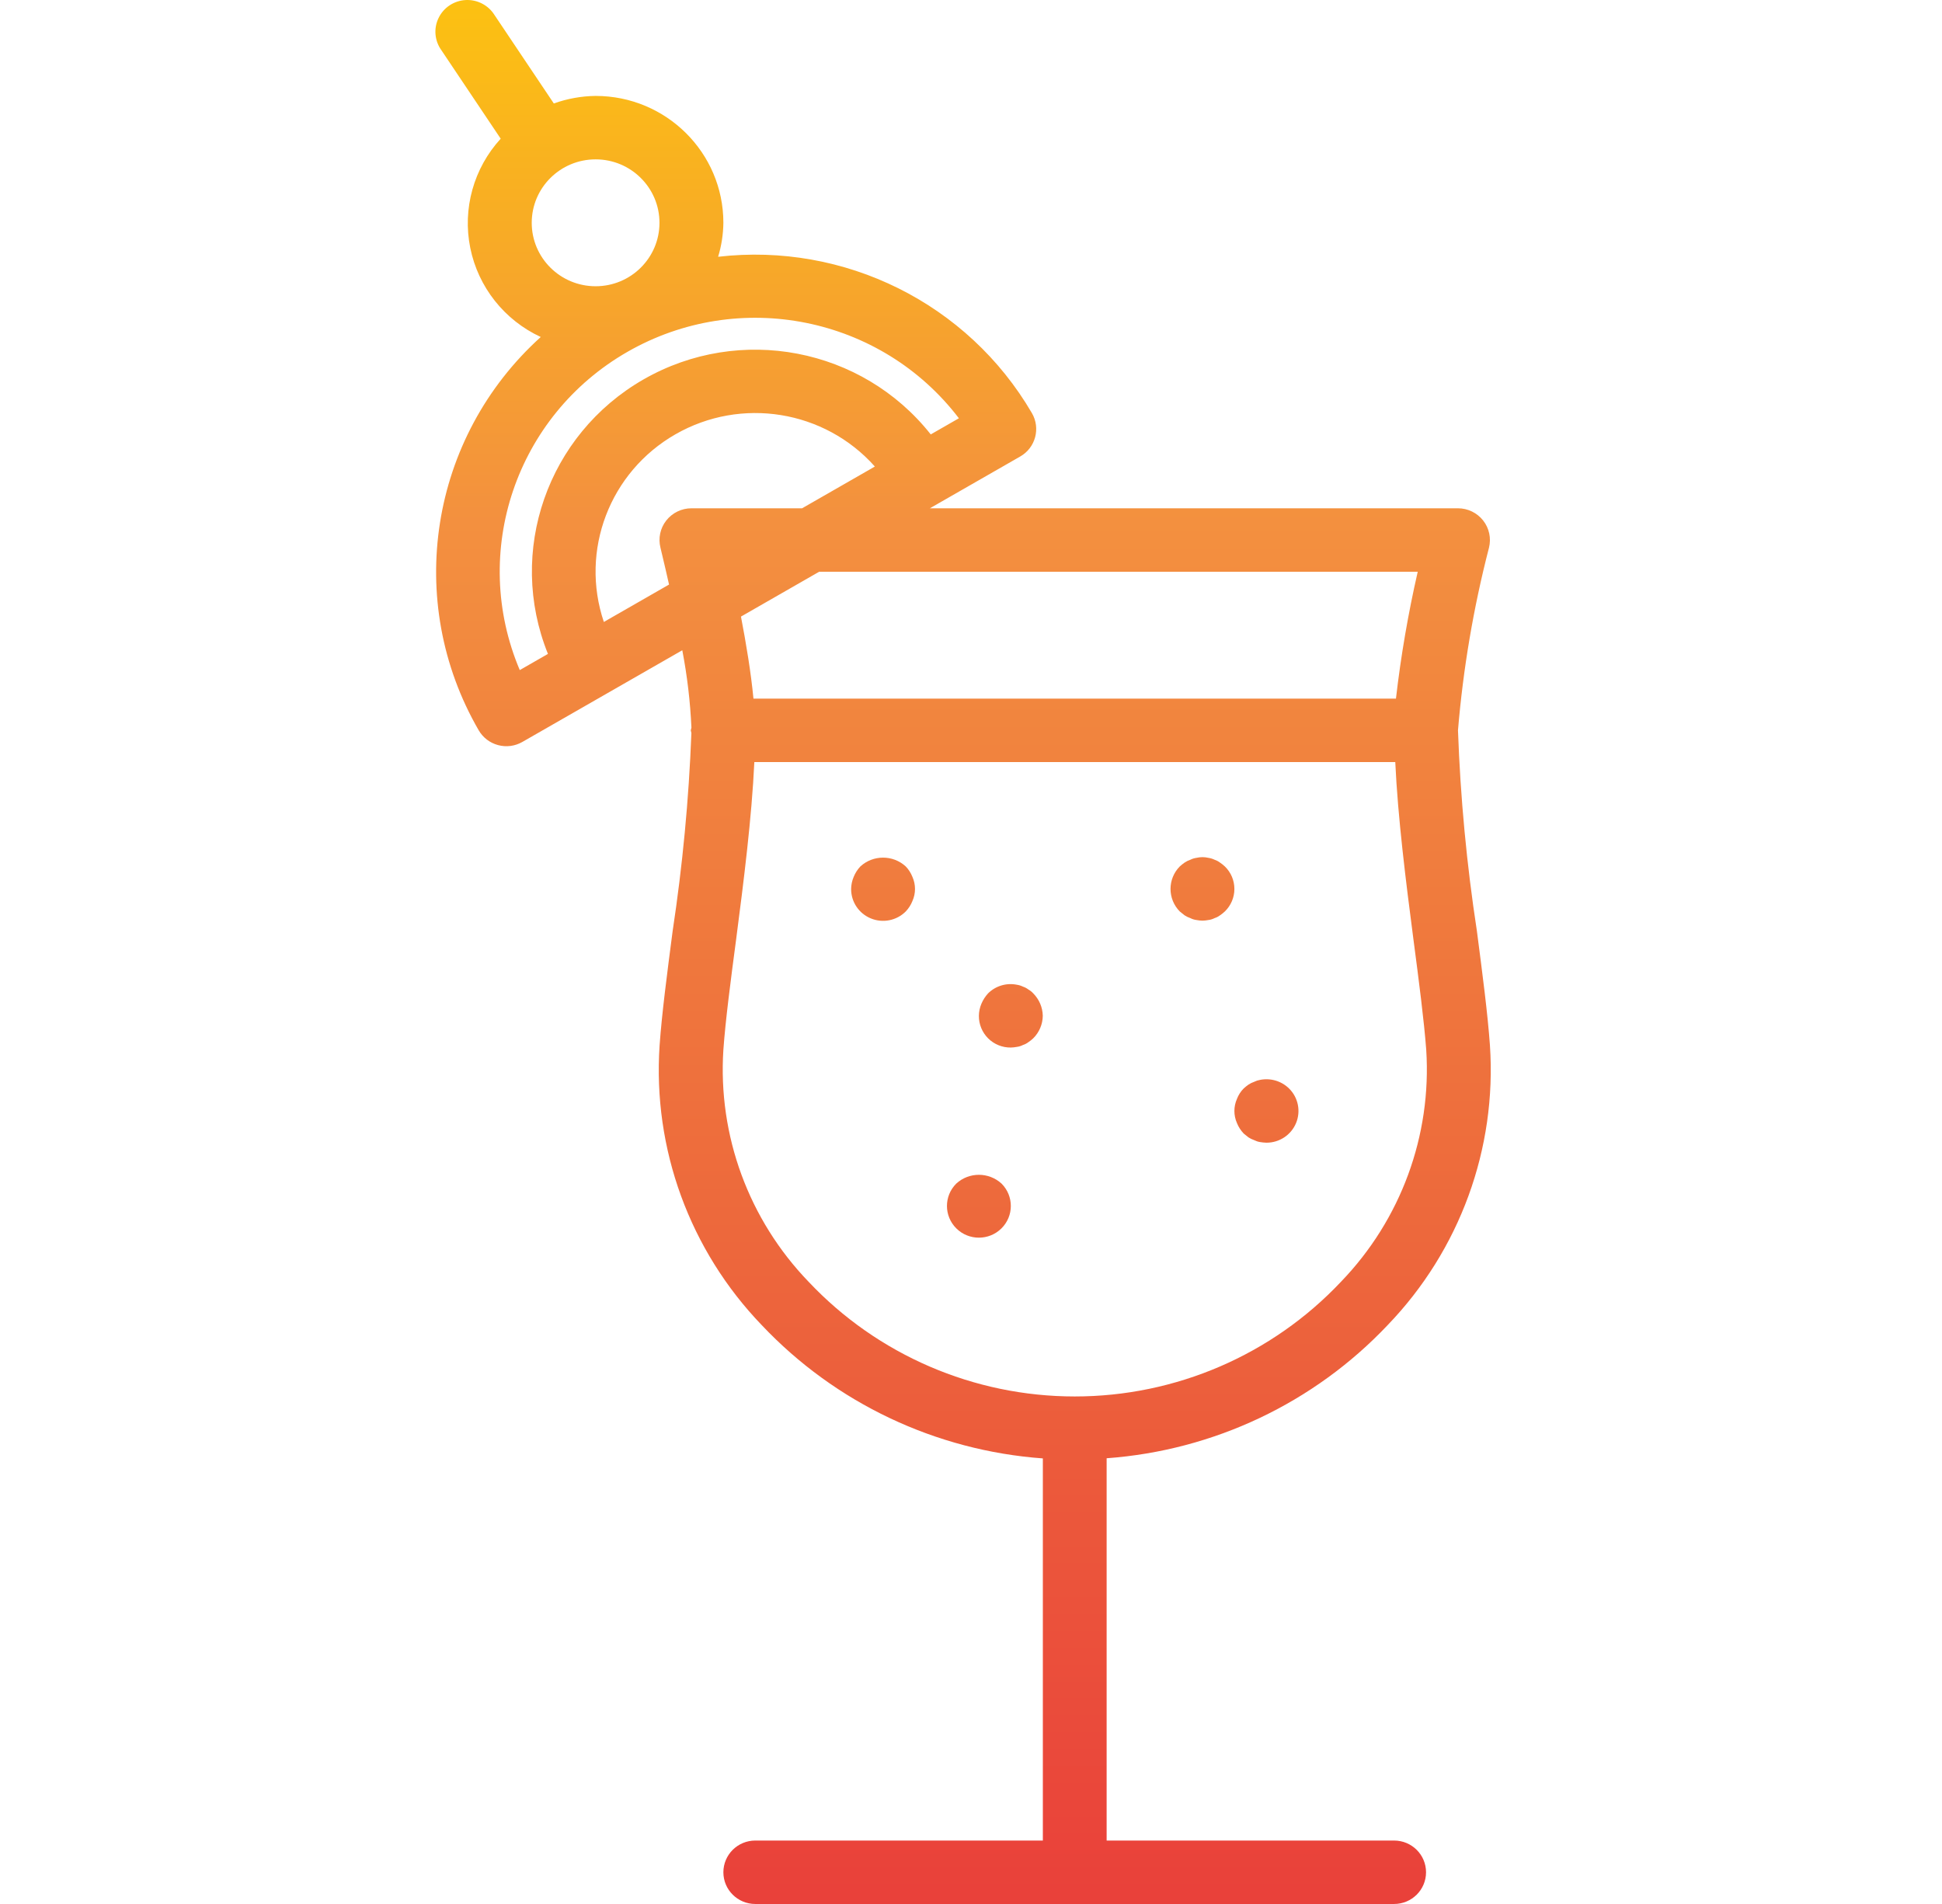 <svg width="51" height="50" viewBox="0 0 51 50" fill="none" xmlns="http://www.w3.org/2000/svg">
<g clip-path="url(#clip0)">
<path d="M36.611 48.334H29.062V38.295C31.878 38.09 34.512 36.841 36.444 34.796C38.337 32.83 39.311 30.164 39.128 27.45C39.07 26.63 38.932 25.574 38.786 24.451C38.518 22.705 38.352 20.945 38.289 19.179C38.424 17.561 38.696 15.957 39.103 14.384C39.165 14.135 39.109 13.871 38.95 13.669C38.791 13.467 38.547 13.348 38.289 13.348H24.42L24.614 13.237L26.794 11.987C27.195 11.757 27.331 11.247 27.1 10.849C25.422 7.972 22.185 6.359 18.859 6.743C18.947 6.454 18.993 6.154 18.997 5.851C18.997 4.011 17.495 2.519 15.642 2.519C15.268 2.523 14.896 2.591 14.544 2.717L12.985 0.392C12.823 0.135 12.533 -0.015 12.228 0.001C11.923 0.018 11.651 0.197 11.518 0.471C11.385 0.744 11.412 1.067 11.589 1.315L13.149 3.642C12.439 4.418 12.142 5.482 12.35 6.51C12.557 7.538 13.245 8.406 14.201 8.85C11.283 11.486 10.605 15.783 12.572 19.179C12.683 19.37 12.866 19.51 13.081 19.567C13.296 19.625 13.525 19.595 13.718 19.484L17.918 17.076C18.047 17.747 18.127 18.426 18.158 19.108C18.152 19.132 18.146 19.155 18.141 19.179C18.145 19.204 18.15 19.228 18.157 19.252C18.09 20.994 17.925 22.732 17.664 24.455C17.518 25.574 17.38 26.63 17.322 27.454C17.139 30.168 18.113 32.834 20.006 34.8C21.937 36.845 24.572 38.094 27.387 38.299V48.334H19.836C19.372 48.334 18.997 48.707 18.997 49.167C18.997 49.627 19.372 50 19.836 50H36.611C37.075 50 37.45 49.627 37.45 49.167C37.45 48.707 37.075 48.334 36.611 48.334ZM22.83 12.335L21.064 13.348H18.158C17.9 13.348 17.656 13.467 17.497 13.669C17.338 13.871 17.282 14.135 17.345 14.384C17.345 14.394 17.444 14.785 17.57 15.351L15.858 16.333C15.225 14.455 16.011 12.395 17.738 11.405C19.464 10.415 21.654 10.768 22.975 12.251L22.83 12.335ZM15.642 4.185C16.568 4.185 17.319 4.931 17.319 5.851C17.319 6.771 16.568 7.517 15.642 7.517C14.715 7.517 13.964 6.771 13.964 5.851C13.964 4.931 14.715 4.185 15.642 4.185ZM13.65 17.597C12.338 14.501 13.55 10.918 16.479 9.239C19.409 7.559 23.139 8.307 25.182 10.984L24.443 11.408C22.641 9.131 19.427 8.515 16.901 9.963C14.375 11.412 13.305 14.484 14.39 17.172L13.65 17.597ZM21.513 15.014H37.232C36.98 16.114 36.789 17.226 36.66 18.346H19.787C19.722 17.666 19.595 16.899 19.459 16.192L21.513 15.014ZM18.997 27.568C19.052 26.797 19.187 25.764 19.332 24.669C19.531 23.144 19.743 21.463 19.81 20.012H36.642C36.709 21.463 36.92 23.144 37.119 24.669C37.263 25.764 37.397 26.797 37.455 27.568C37.601 29.821 36.788 32.031 35.215 33.661C33.405 35.582 30.874 36.672 28.225 36.672C25.576 36.672 23.046 35.582 21.236 33.661C19.663 32.031 18.851 29.821 18.997 27.568Z" fill="url(#paint0_linear)"/>
<path d="M31.108 24.036C31.155 24.067 31.206 24.092 31.26 24.11C31.31 24.136 31.364 24.153 31.419 24.16C31.472 24.17 31.525 24.176 31.578 24.177C31.632 24.176 31.685 24.17 31.737 24.16C31.793 24.153 31.847 24.136 31.898 24.11C31.949 24.094 31.997 24.069 32.04 24.036C32.085 24.006 32.127 23.973 32.166 23.936C32.327 23.78 32.417 23.567 32.417 23.344C32.417 23.121 32.327 22.908 32.166 22.753C32.127 22.716 32.085 22.682 32.04 22.653C31.997 22.62 31.949 22.595 31.898 22.578C31.847 22.553 31.793 22.536 31.737 22.528C31.633 22.503 31.524 22.503 31.419 22.528C31.364 22.536 31.31 22.552 31.26 22.578C31.206 22.596 31.155 22.621 31.108 22.653C31.064 22.684 31.023 22.717 30.983 22.753C30.659 23.081 30.659 23.607 30.983 23.936L31.108 24.036Z" fill="url(#paint1_linear)"/>
<path d="M32.484 29.492C32.525 29.594 32.585 29.687 32.661 29.767L32.785 29.867C32.833 29.898 32.884 29.923 32.937 29.941C32.985 29.965 33.036 29.983 33.089 29.991C33.144 30.001 33.2 30.006 33.256 30.008C33.597 30.01 33.905 29.807 34.036 29.494C34.166 29.182 34.094 28.822 33.852 28.584C33.651 28.387 33.365 28.303 33.089 28.359C33.036 28.368 32.985 28.385 32.937 28.409C32.884 28.427 32.833 28.452 32.785 28.484C32.742 28.515 32.7 28.548 32.661 28.584C32.583 28.662 32.523 28.756 32.484 28.859C32.395 29.06 32.395 29.29 32.484 29.492Z" fill="url(#paint2_linear)"/>
<path d="M25.112 31.083C24.786 31.409 24.788 31.935 25.115 32.259C25.442 32.583 25.972 32.583 26.299 32.259C26.627 31.935 26.628 31.409 26.303 31.083C25.966 30.774 25.448 30.774 25.112 31.083Z" fill="url(#paint3_linear)"/>
<path d="M27.133 26.085C27.097 26.045 27.054 26.012 27.007 25.985C26.964 25.952 26.916 25.927 26.865 25.91C26.814 25.885 26.761 25.868 26.704 25.86C26.431 25.805 26.148 25.89 25.95 26.085C25.875 26.166 25.816 26.259 25.773 26.36C25.731 26.46 25.708 26.568 25.707 26.676C25.705 26.898 25.793 27.111 25.95 27.268C26.108 27.425 26.323 27.512 26.546 27.509C26.599 27.508 26.652 27.502 26.704 27.492C26.761 27.485 26.814 27.468 26.865 27.442C26.916 27.426 26.964 27.401 27.007 27.368C27.052 27.338 27.094 27.305 27.133 27.268C27.292 27.111 27.382 26.899 27.385 26.676C27.381 26.454 27.29 26.243 27.133 26.085Z" fill="url(#paint4_linear)"/>
<path d="M23.786 22.753C23.45 22.445 22.931 22.445 22.595 22.753C22.52 22.832 22.46 22.926 22.419 23.028C22.376 23.128 22.354 23.235 22.352 23.344C22.35 23.683 22.554 23.988 22.869 24.118C23.184 24.248 23.546 24.176 23.786 23.936C23.862 23.856 23.922 23.763 23.962 23.661C24.052 23.459 24.052 23.23 23.962 23.028C23.922 22.926 23.862 22.832 23.786 22.753Z" fill="url(#paint5_linear)"/>
</g>
<defs>
<linearGradient id="paint0_linear" x1="25.299" y1="51.033" x2="25.299" y2="-1.582" gradientUnits="userSpaceOnUse">
<stop stop-color="#E93E3A"/>
<stop offset="0.354" stop-color="#ED683C"/>
<stop offset="0.709" stop-color="#F3903F"/>
<stop offset="1" stop-color="#FDC70C"/>
</linearGradient>
<linearGradient id="paint1_linear" x1="31.579" y1="51.033" x2="31.579" y2="-1.582" gradientUnits="userSpaceOnUse">
<stop stop-color="#E93E3A"/>
<stop offset="0.354" stop-color="#ED683C"/>
<stop offset="0.709" stop-color="#F3903F"/>
<stop offset="1" stop-color="#FDC70C"/>
</linearGradient>
<linearGradient id="paint2_linear" x1="33.256" y1="51.033" x2="33.256" y2="-1.582" gradientUnits="userSpaceOnUse">
<stop stop-color="#E93E3A"/>
<stop offset="0.354" stop-color="#ED683C"/>
<stop offset="0.709" stop-color="#F3903F"/>
<stop offset="1" stop-color="#FDC70C"/>
</linearGradient>
<linearGradient id="paint3_linear" x1="25.707" y1="51.033" x2="25.707" y2="-1.582" gradientUnits="userSpaceOnUse">
<stop stop-color="#E93E3A"/>
<stop offset="0.354" stop-color="#ED683C"/>
<stop offset="0.709" stop-color="#F3903F"/>
<stop offset="1" stop-color="#FDC70C"/>
</linearGradient>
<linearGradient id="paint4_linear" x1="26.546" y1="51.033" x2="26.546" y2="-1.582" gradientUnits="userSpaceOnUse">
<stop stop-color="#E93E3A"/>
<stop offset="0.354" stop-color="#ED683C"/>
<stop offset="0.709" stop-color="#F3903F"/>
<stop offset="1" stop-color="#FDC70C"/>
</linearGradient>
<linearGradient id="paint5_linear" x1="23.191" y1="51.033" x2="23.191" y2="-1.582" gradientUnits="userSpaceOnUse">
<stop stop-color="#E93E3A"/>
<stop offset="0.354" stop-color="#ED683C"/>
<stop offset="0.709" stop-color="#F3903F"/>
<stop offset="1" stop-color="#FDC70C"/>
</linearGradient>
<clipPath id="clip0">
<rect width="50.347" height="50" fill="white" transform="translate(0.09)"/>
</clipPath>
</defs>
</svg>
